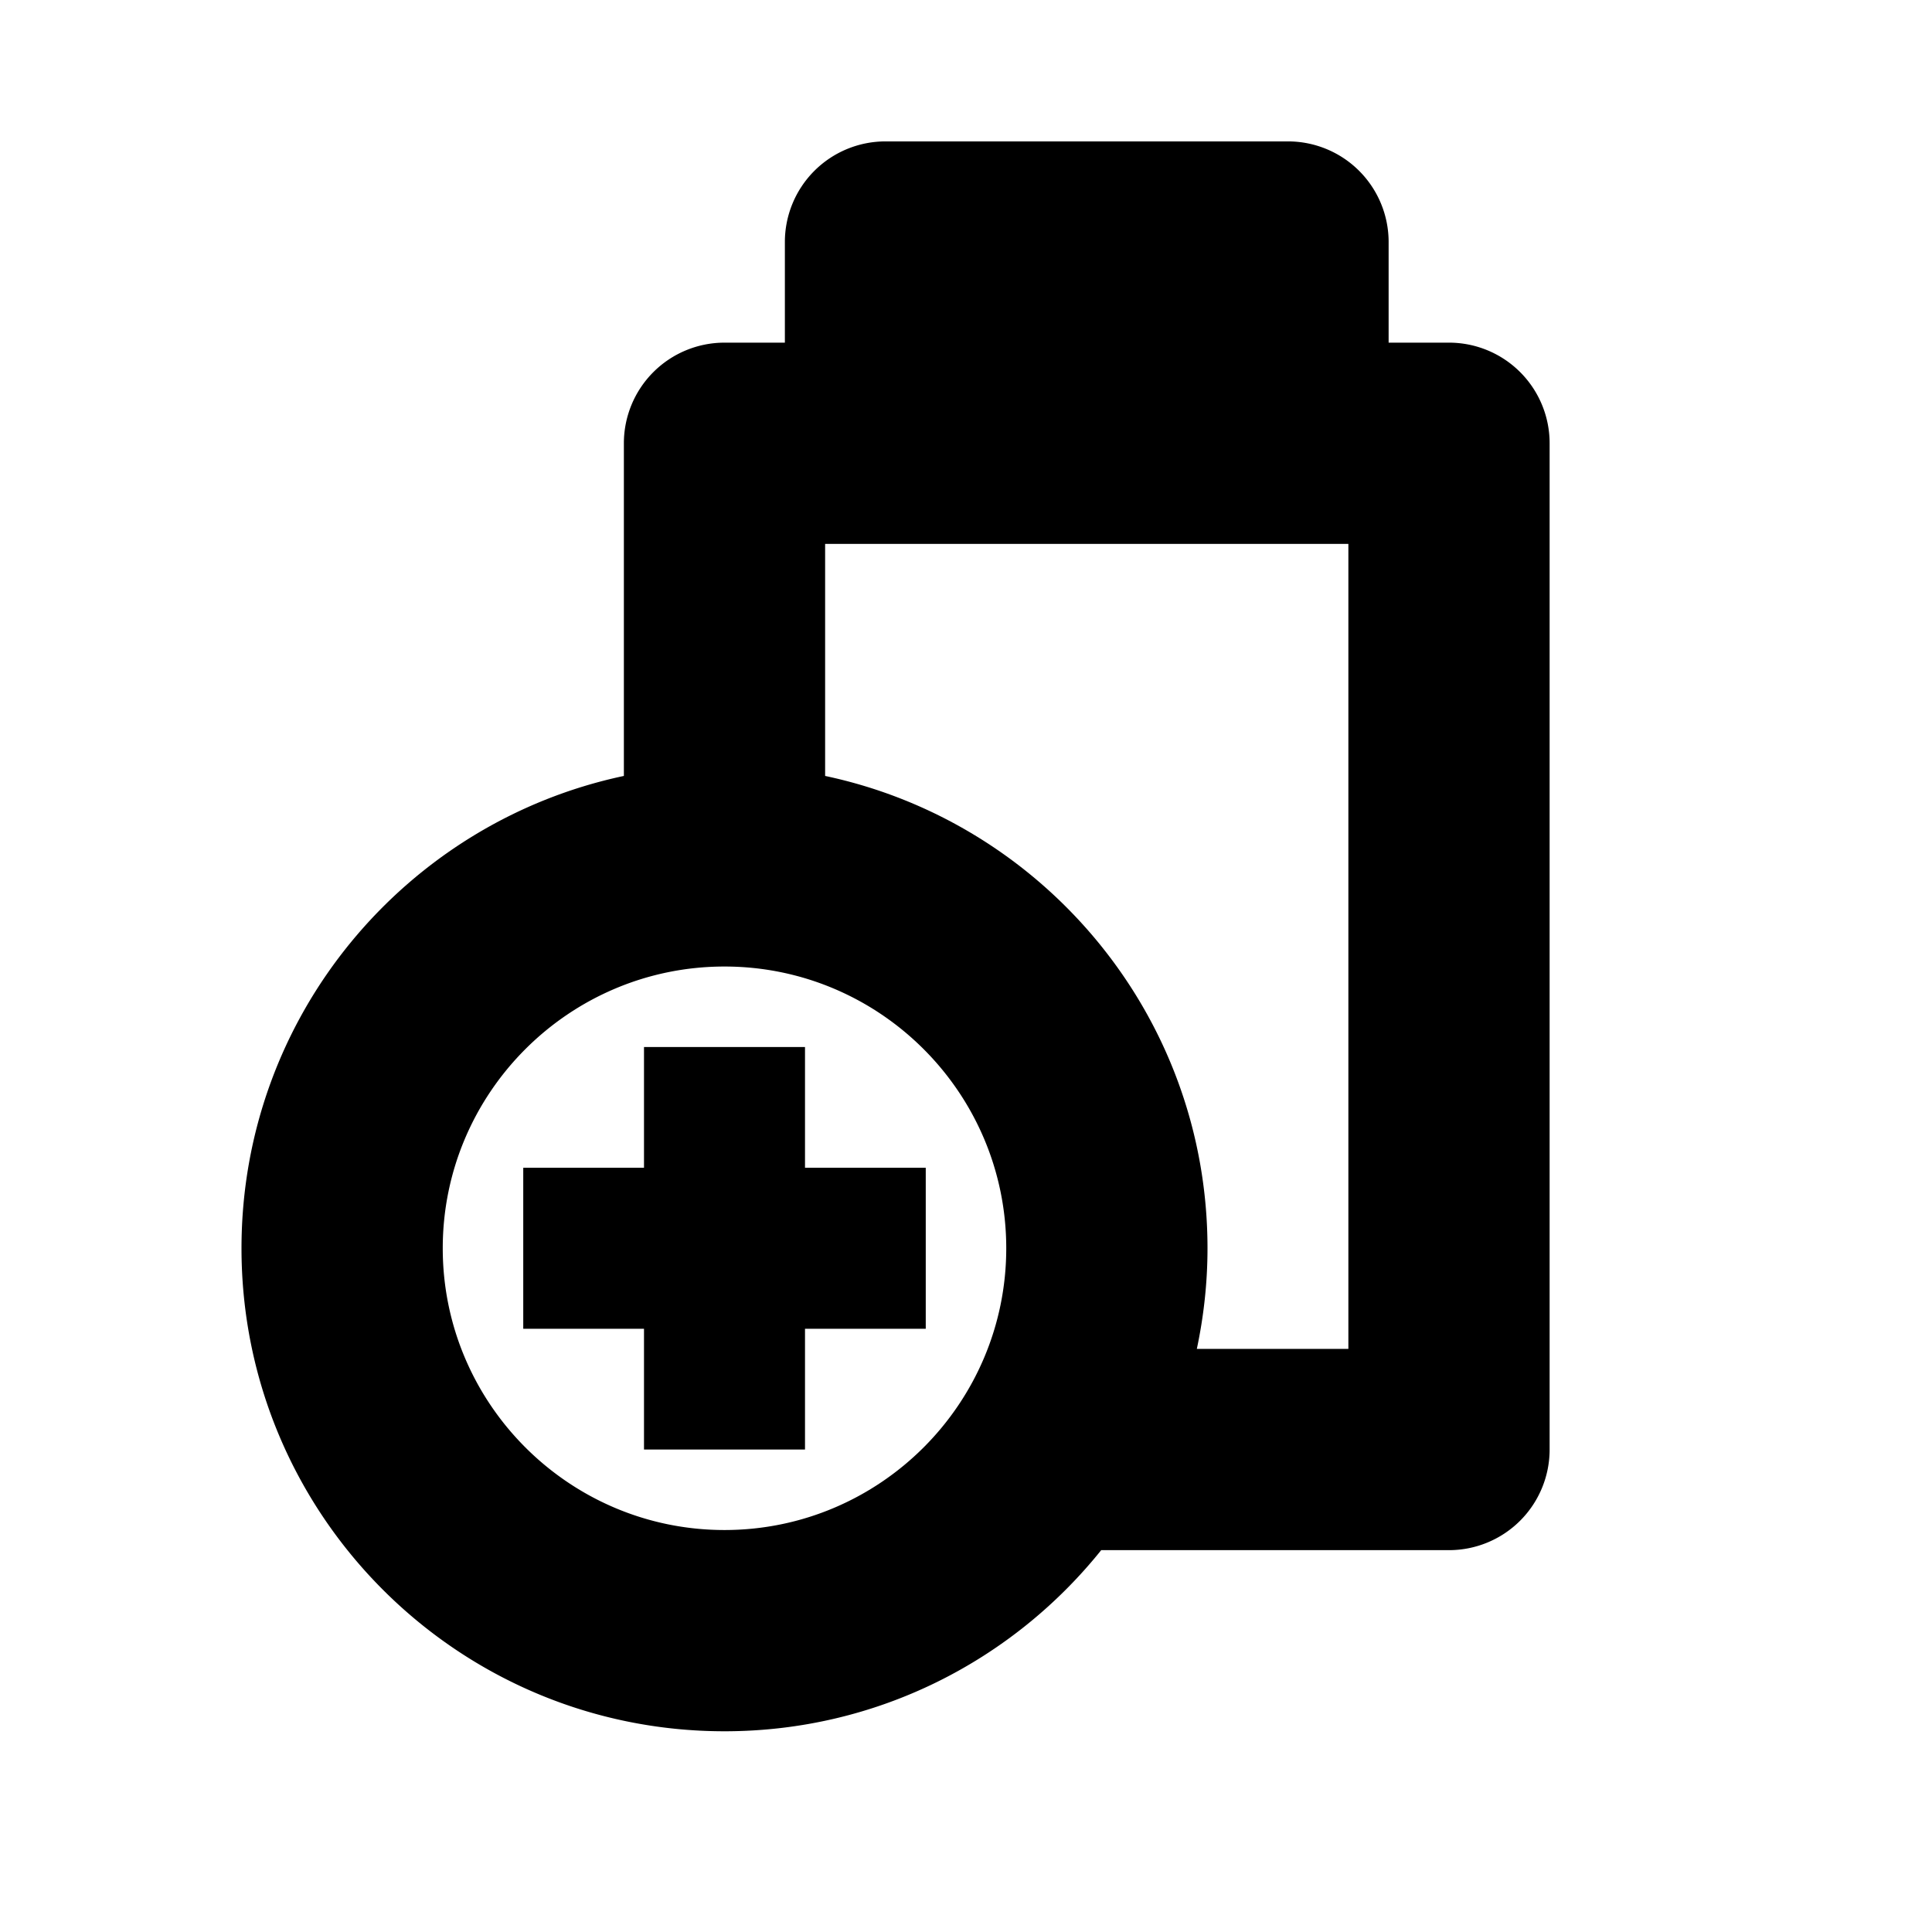 <?xml version="1.0" encoding="utf-8"?><svg xmlns="http://www.w3.org/2000/svg" viewBox="0 0 48 48" style="enable-background:new 0 0 48 48" xml:space="preserve"><style>.st3{display:none}.st5{display:inline}</style><g id="Your_Icons"><path style="fill:none" d="M0 .004h48v48H0z"/><path d="M36 8.513h-1.5v-2.5a2.5 2.5 0 0 0-2.5-2.5H22a2.5 2.5 0 0 0-2.5 2.5v2.5H18a2.5 2.5 0 0 0-2.5 2.5v8.265C10.074 20.429 6 25.243 6 31.013c0 6.627 5.373 12 12 12 3.788 0 7.16-1.759 9.359-4.5H36a2.5 2.5 0 0 0 2.5-2.5v-25a2.5 2.5 0 0 0-2.5-2.5zm-18 29.5c-3.86 0-7-3.14-7-7s3.14-7 7-7 7 3.14 7 7-3.14 7-7 7zm15.5-4.5h-3.765c.171-.807.265-1.642.265-2.5 0-5.77-4.073-10.585-9.5-11.735v-5.765h13v20z"/><path d="M23 29.013h-3v-3h-4v3h-3v4h3v3h4v-3h3z"/></g></svg>